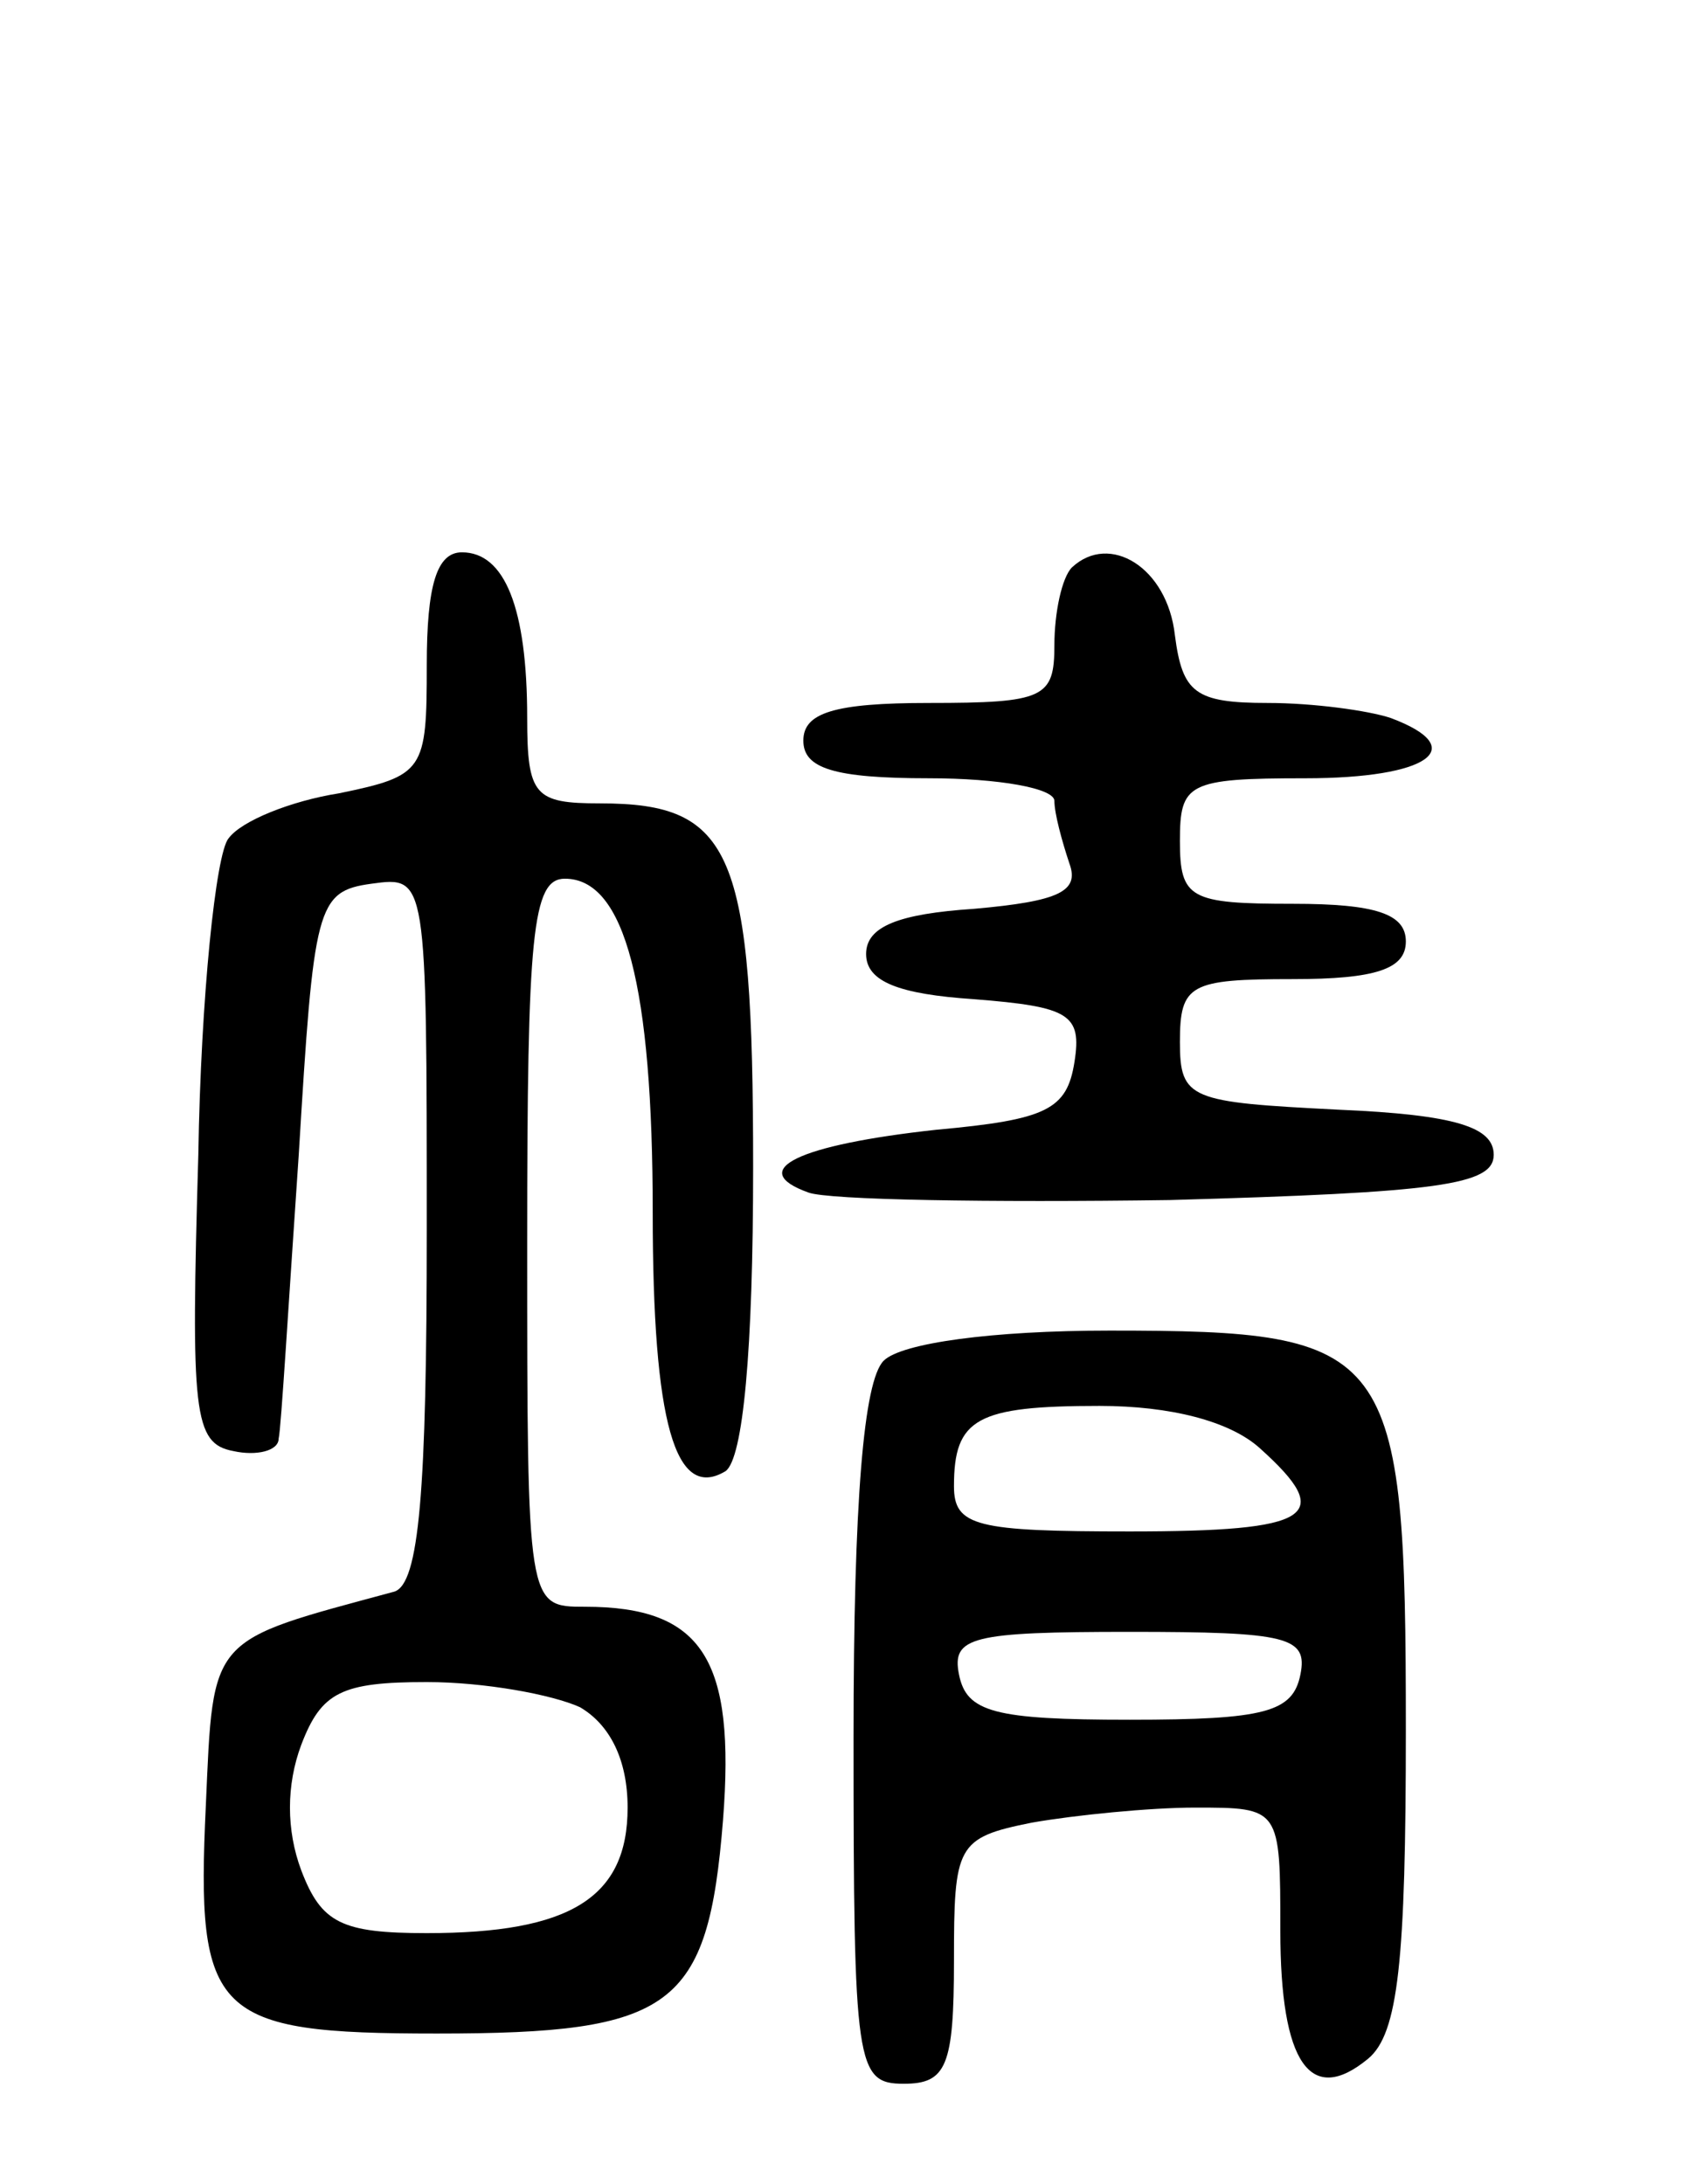 <svg version="1.0" xmlns="http://www.w3.org/2000/svg"
 width="67pt" height="87pt" viewBox="0 0 67 87"
 preserveAspectRatio="xMidYMid meet">
<g transform="translate(0,87) scale(0.1,-0.1)"
fill="#000000" stroke="none">
<path d="M170 605 c0 -42 -1 -44 -35 -51 -19 -3 -39 -11 -44 -18 -5 -6 -11
-63 -12 -126 -3 -103 -2 -115 14 -118 9 -2 18 0 18 5 1 4 4 55 8 113 6 99 7
105 29 108 22 3 22 3 22 -138 0 -104 -3 -141 -13 -144 -74 -20 -72 -17 -75
-85 -4 -84 3 -91 92 -91 94 0 108 10 114 85 5 64 -8 85 -55 85 -23 0 -23 0
-23 145 0 123 2 145 15 145 24 0 35 -43 35 -133 0 -84 9 -115 29 -103 7 5 11
48 11 121 0 126 -8 145 -61 145 -26 0 -29 3 -29 34 0 44 -9 66 -26 66 -10 0
-14 -13 -14 -45z m61 -415 c12 -7 19 -21 19 -40 0 -36 -23 -50 -80 -50 -34 0
-42 4 -50 25 -6 16 -6 34 0 50 8 21 16 25 50 25 23 0 50 -5 61 -10z"/>
<path d="M427 644 c-4 -4 -7 -18 -7 -31 0 -21 -4 -23 -50 -23 -38 0 -50 -4
-50 -15 0 -11 12 -15 50 -15 28 0 50 -4 50 -9 0 -5 3 -16 6 -25 4 -11 -4 -15
-38 -18 -30 -2 -43 -7 -43 -18 0 -11 13 -16 43 -18 38 -3 43 -6 40 -25 -3 -19
-11 -23 -55 -27 -55 -6 -76 -16 -51 -25 8 -3 72 -4 144 -3 107 3 129 6 129 18
0 11 -15 16 -62 18 -59 3 -63 4 -63 27 0 23 4 25 45 25 33 0 45 4 45 15 0 11
-12 15 -45 15 -41 0 -45 2 -45 25 0 23 3 25 50 25 49 0 66 12 34 24 -9 3 -31
6 -49 6 -29 0 -34 4 -37 27 -3 27 -26 41 -41 27z"/>
<path d="M352 328 c-8 -8 -12 -56 -12 -150 0 -131 1 -138 20 -138 17 0 20 7
20 49 0 46 1 49 31 55 17 3 47 6 65 6 34 0 34 0 34 -49 0 -53 12 -70 35 -51
12 10 15 39 15 131 0 153 -5 159 -118 159 -47 0 -83 -5 -90 -12z m150 -35 c30
-27 21 -33 -52 -33 -61 0 -70 2 -70 18 0 27 9 32 58 32 28 0 52 -6 64 -17z
m16 -90 c-3 -15 -14 -18 -68 -18 -54 0 -65 3 -68 18 -3 15 5 17 68 17 63 0 71
-2 68 -17z"/>
</g>
</svg>
